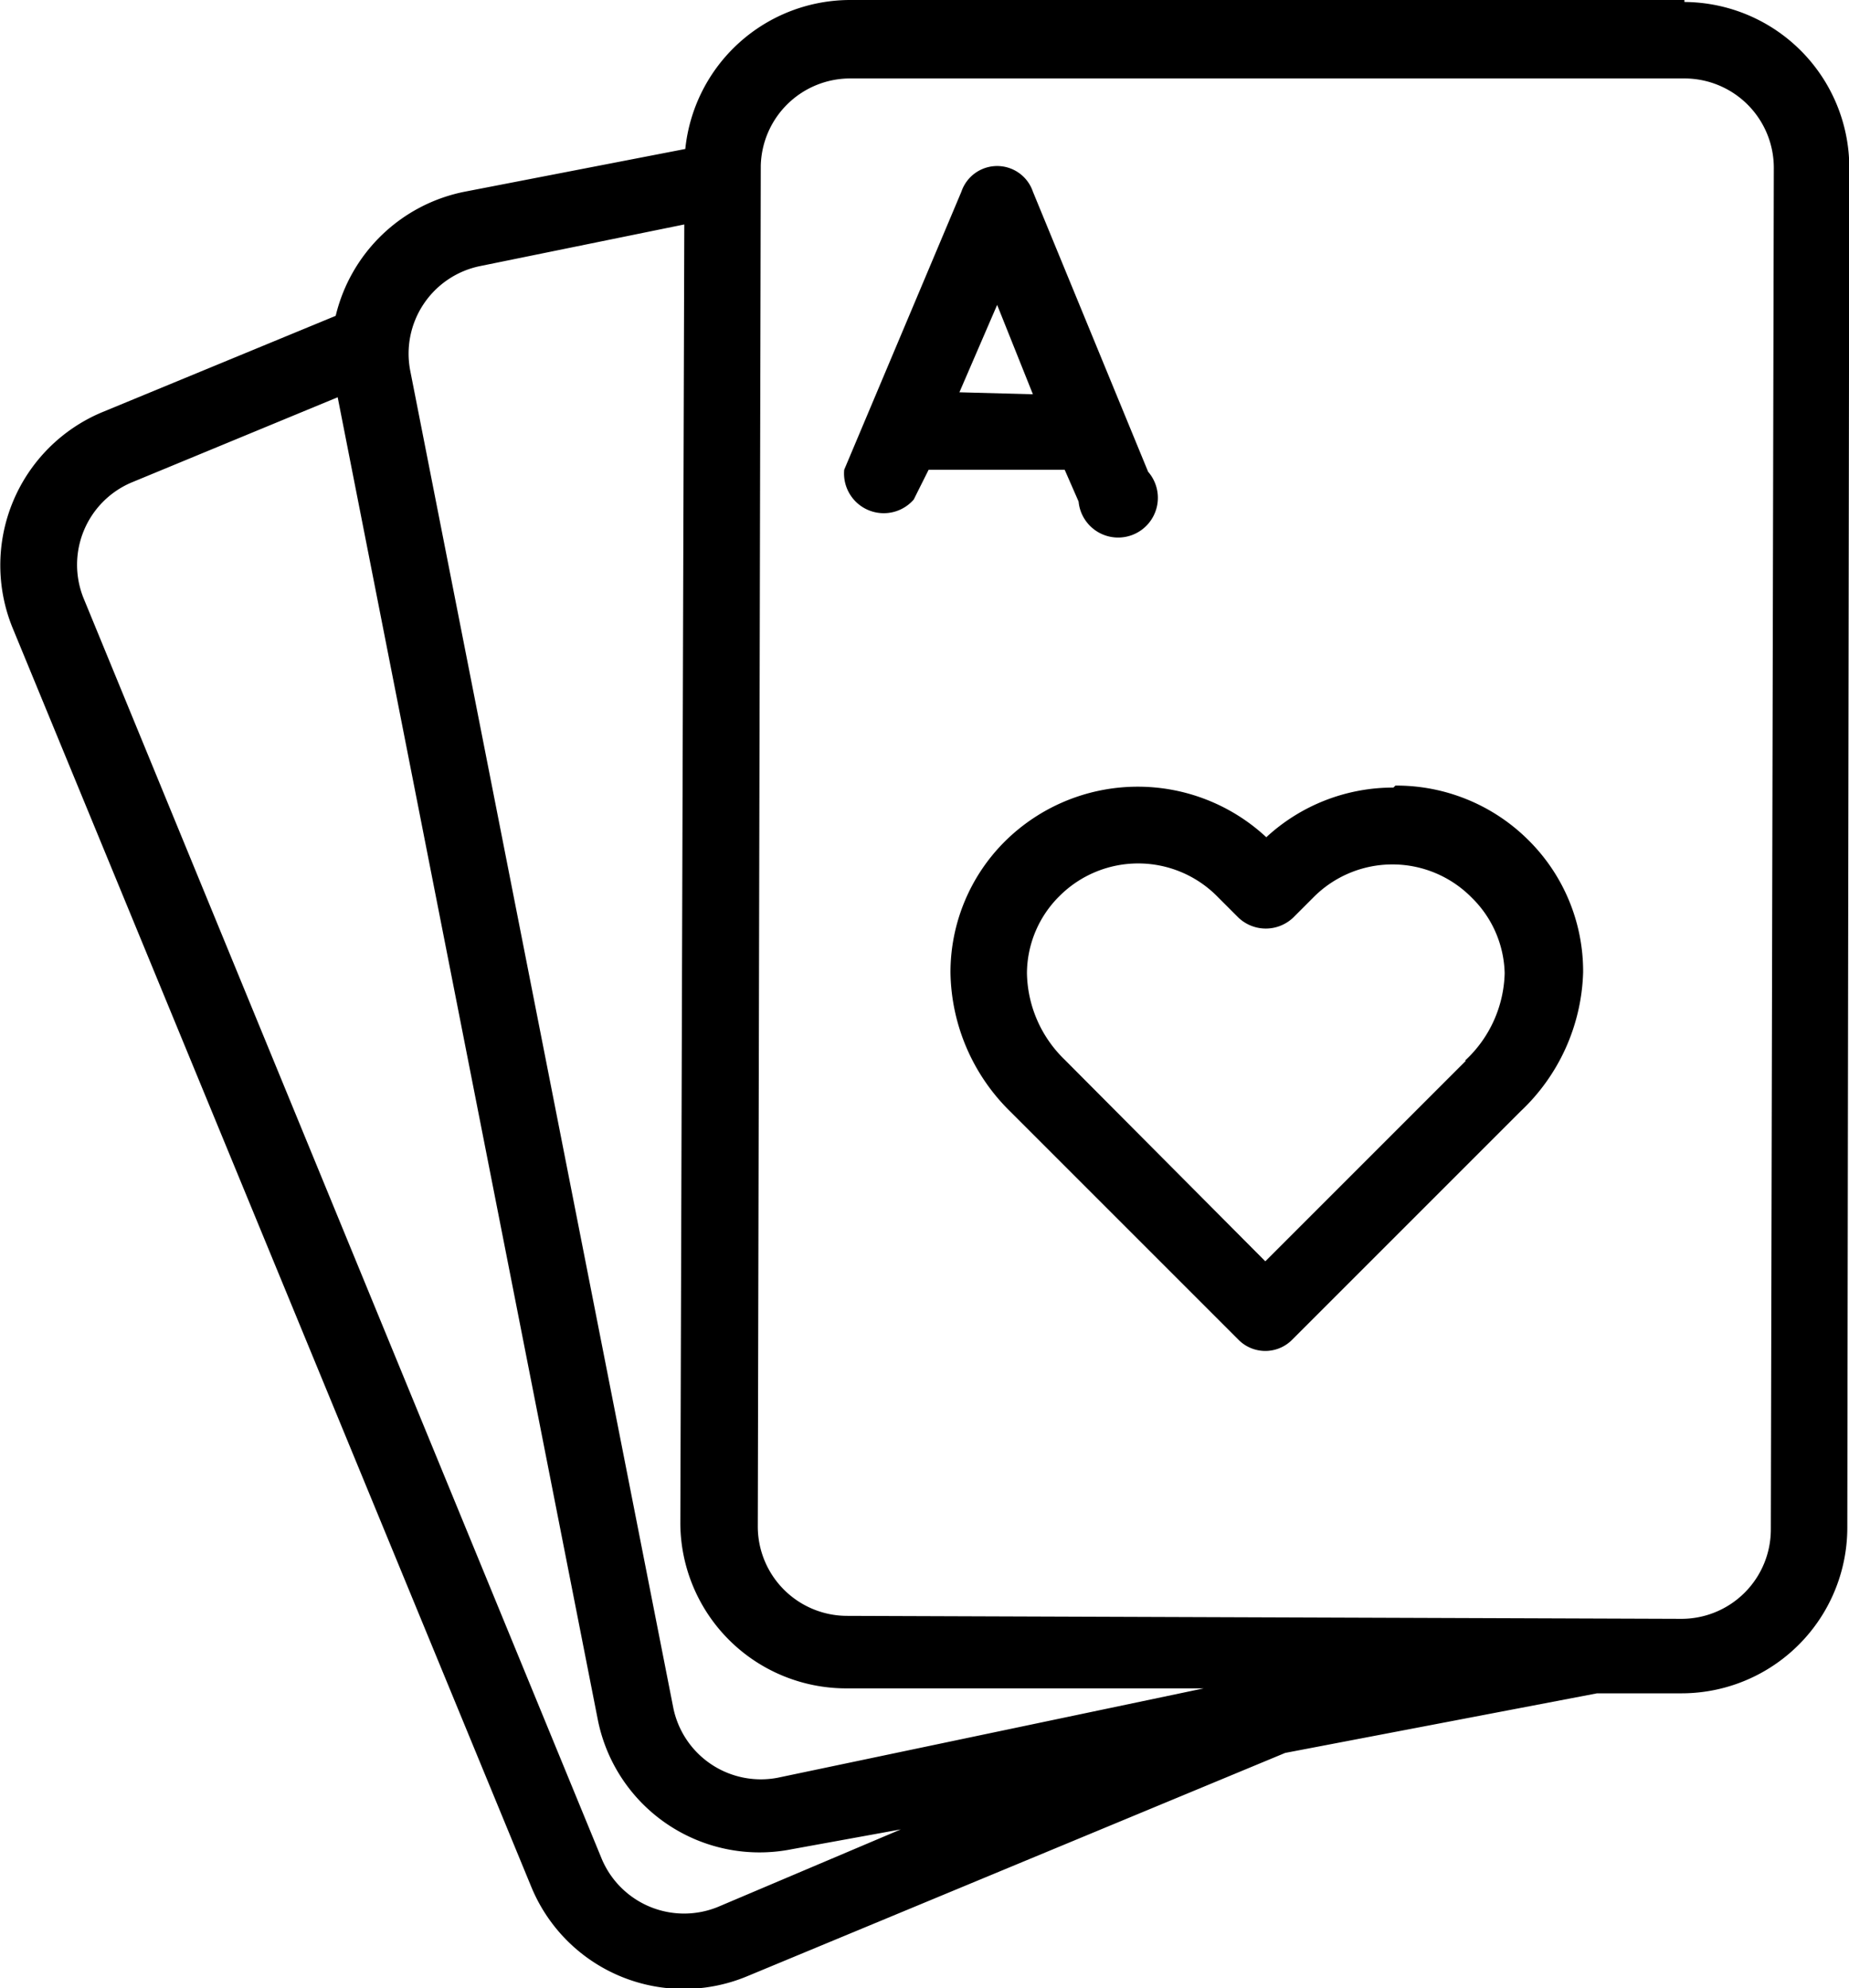 <svg xmlns="http://www.w3.org/2000/svg" viewBox="0 0 18.617 20.017">
  <path d="M16.96 0h-8.4A1.67 1.67 0 0 0 6.9 1.5l-2.22.43a1.67 1.67 0 0 0-1.3 1.25l-2.35.97a1.67 1.67 0 0 0-.9 2.18L5.35 19a1.66 1.66 0 0 0 2.17.9l5.42-2.25 3.14-.6h.85a1.67 1.67 0 0 0 1.67-1.68l.02-13.7A1.67 1.67 0 0 0 16.96.02zM7.23 19.2a.9.9 0 0 1-1.17-.48L.84 6.02a.9.9 0 0 1 .48-1.16L3.4 4l2.62 13.32a1.66 1.66 0 0 0 1.95 1.3l1.1-.2zm.6-1.3a.9.9 0 0 1-1.05-.7L4.13 3.73a.9.9 0 0 1 .7-1.05l2.06-.42-.04 13.08A1.67 1.67 0 0 0 8.52 17h3.6zm10-2.5a.9.9 0 0 1-.9.9l-8.4-.03a.9.9 0 0 1-.9-.9l.03-13.7a.9.9 0 0 1 .9-.88h8.4a.9.9 0 0 1 .9.9zm-3.8-7.47a1.88 1.88 0 0 0-1.28.5 1.9 1.9 0 0 0-2.63.04 1.86 1.86 0 0 0-.55 1.32 2 2 0 0 0 .6 1.4l2.3 2.3a.38.38 0 0 0 .54 0l2.3-2.3a2 2 0 0 0 .63-1.4 1.86 1.86 0 0 0-.55-1.33 1.88 1.88 0 0 0-1.34-.55zm.73 2.75l-2.02 2.02-2.02-2.03a1.24 1.24 0 0 1-.38-.87 1.1 1.1 0 0 1 .33-.78 1.12 1.12 0 0 1 1.58 0l.22.22a.4.4 0 0 0 .55 0l.2-.2a1.12 1.12 0 0 1 1.6 0 1.1 1.1 0 0 1 .33.76 1.24 1.24 0 0 1-.4.88zm-3.9-5.63a.4.4 0 1 0 .7-.3L10.4 1.93a.38.38 0 0 0-.72 0L8.5 4.73a.4.4 0 0 0 .7.3l.15-.3h1.37zm-1.2-1.1l.38-.88.36.9z"/>
</svg>
